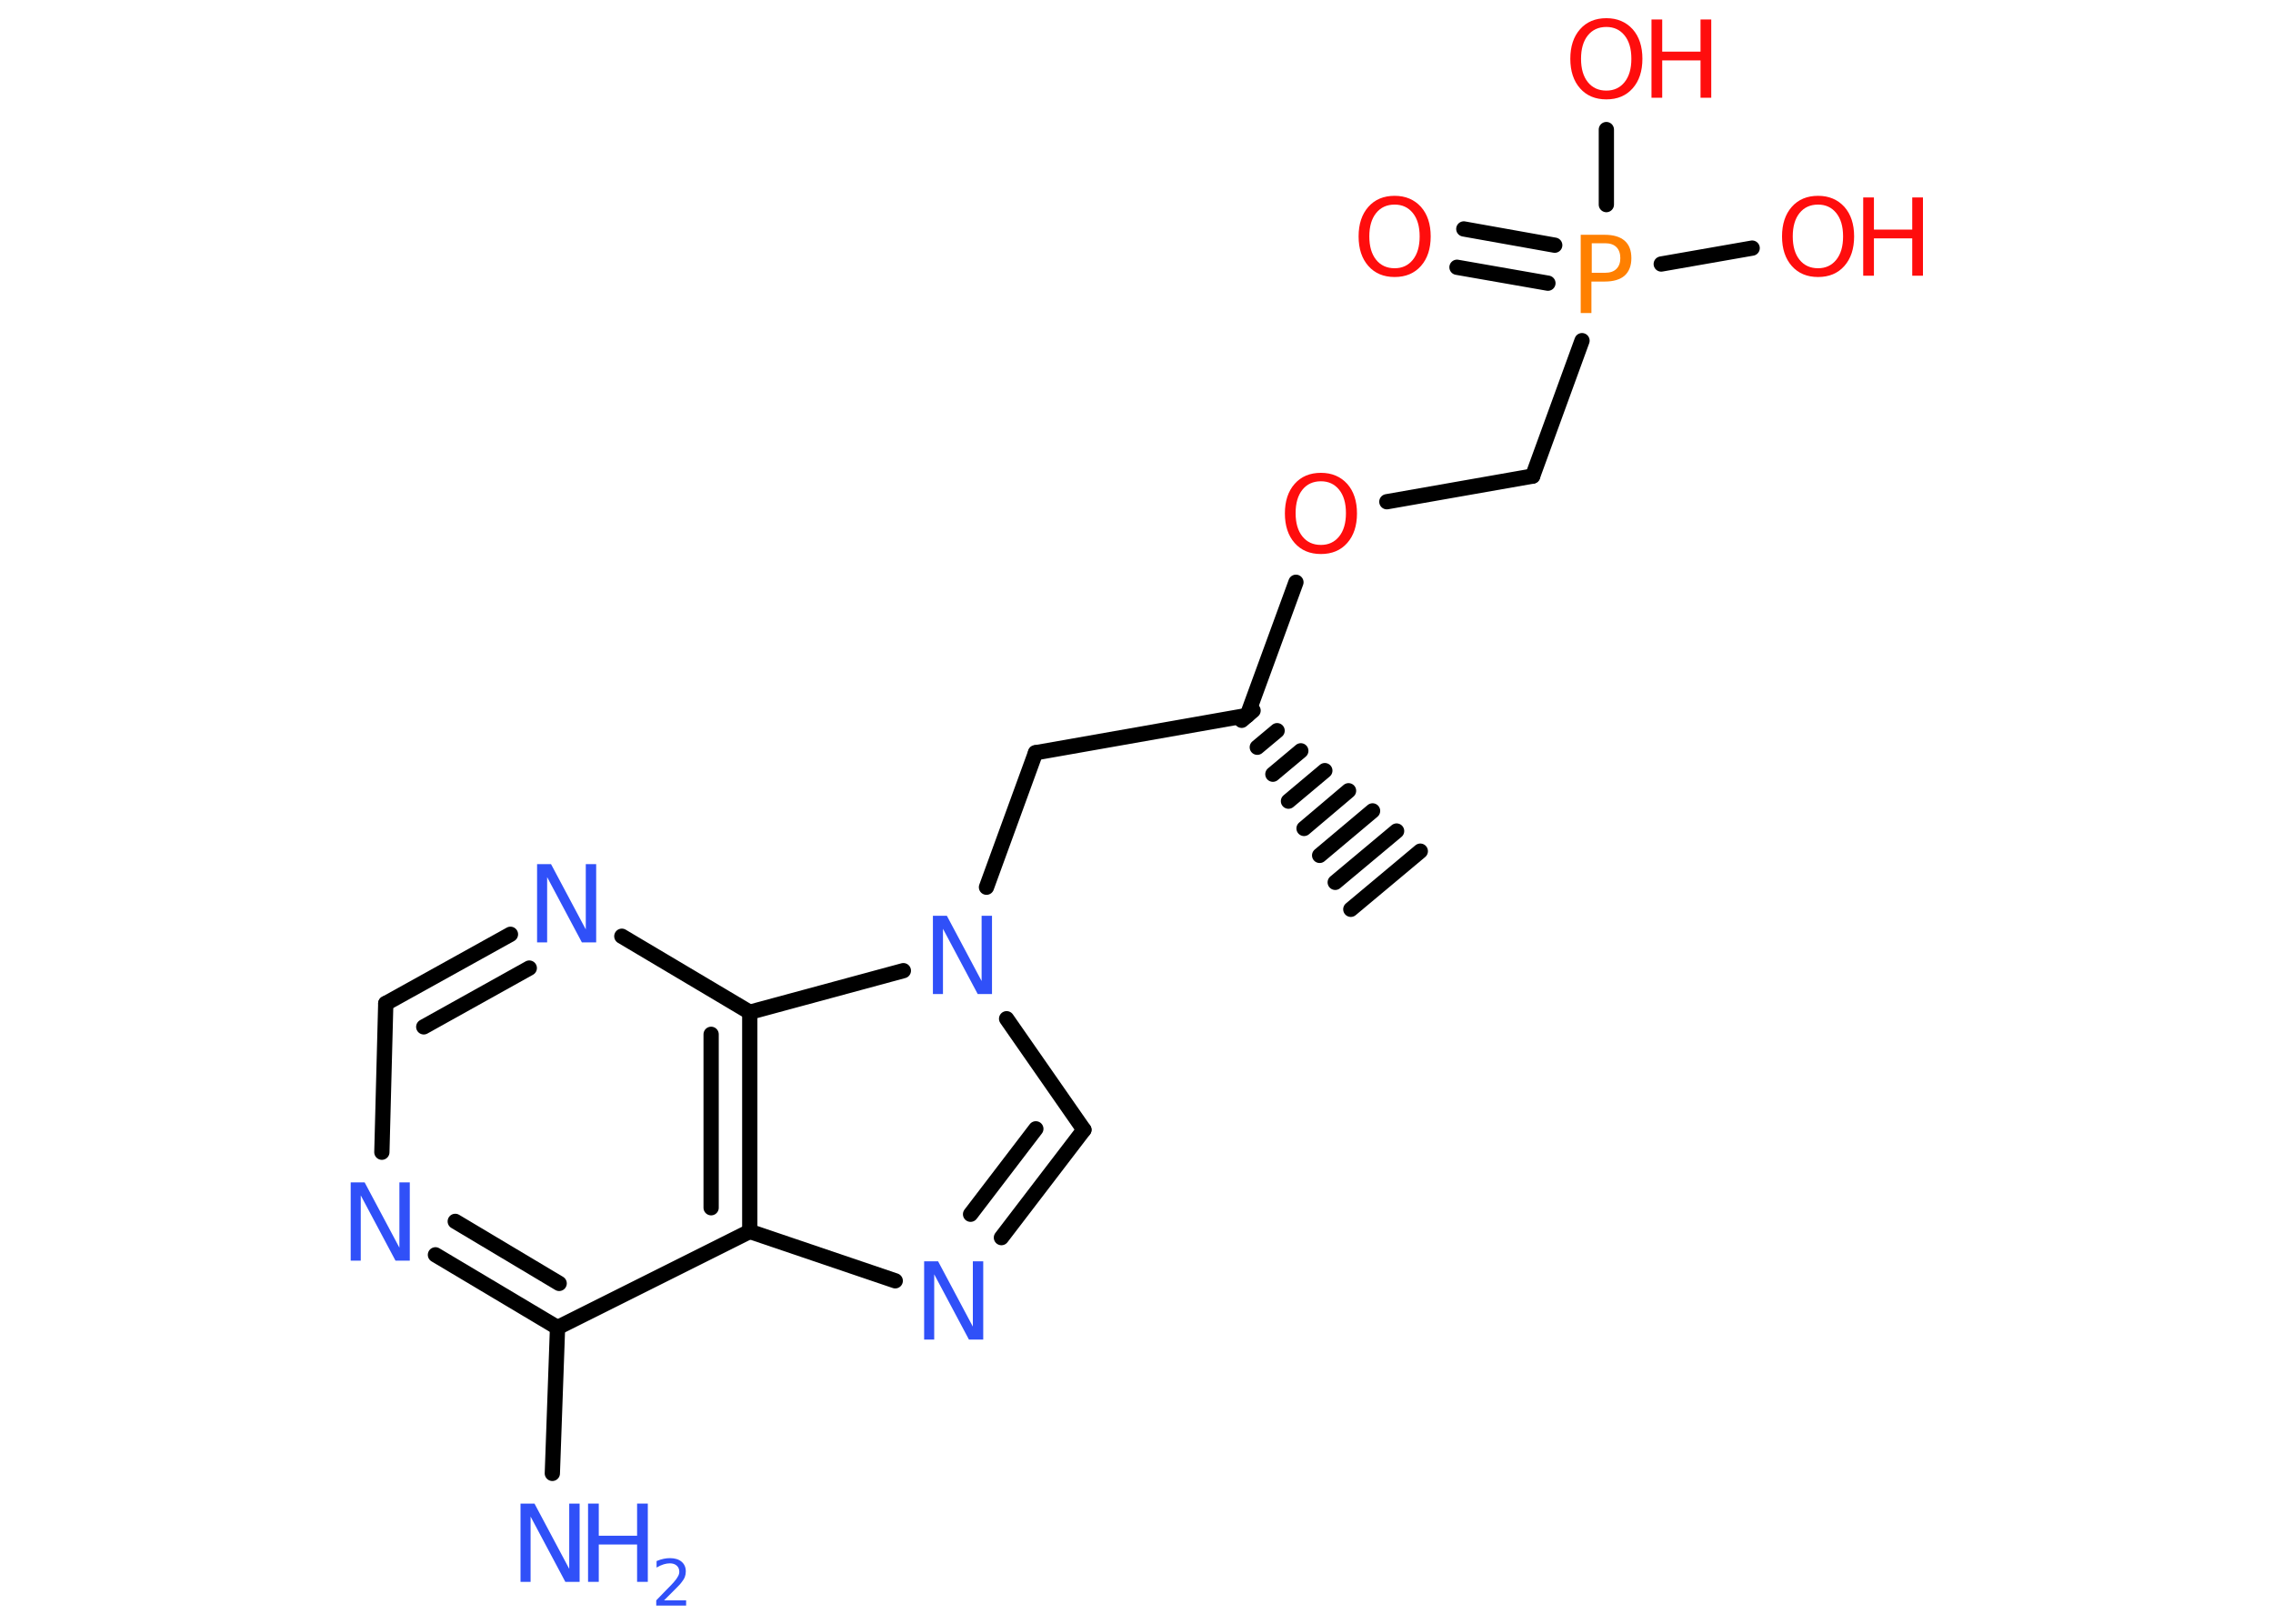 <?xml version='1.0' encoding='UTF-8'?>
<!DOCTYPE svg PUBLIC "-//W3C//DTD SVG 1.1//EN" "http://www.w3.org/Graphics/SVG/1.1/DTD/svg11.dtd">
<svg version='1.2' xmlns='http://www.w3.org/2000/svg' xmlns:xlink='http://www.w3.org/1999/xlink' width='70.0mm' height='50.0mm' viewBox='0 0 70.0 50.0'>
  <desc>Generated by the Chemistry Development Kit (http://github.com/cdk)</desc>
  <g stroke-linecap='round' stroke-linejoin='round' stroke='#000000' stroke-width='.47' fill='#3050F8'>
    <rect x='.0' y='.0' width='70.0' height='50.0' fill='#FFFFFF' stroke='none'/>
    <g id='mol1' class='mol'>
      <g id='mol1bnd1' class='bond'>
        <line x1='38.59' y1='21.88' x2='38.24' y2='22.18'/>
        <line x1='39.33' y1='22.5' x2='38.72' y2='23.01'/>
        <line x1='40.06' y1='23.12' x2='39.2' y2='23.84'/>
        <line x1='40.8' y1='23.73' x2='39.68' y2='24.67'/>
        <line x1='41.53' y1='24.35' x2='40.16' y2='25.51'/>
        <line x1='42.27' y1='24.97' x2='40.64' y2='26.34'/>
        <line x1='43.01' y1='25.59' x2='41.12' y2='27.17'/>
        <line x1='43.74' y1='26.21' x2='41.6' y2='28.0'/>
      </g>
      <line id='mol1bnd2' class='bond' x1='38.41' y1='22.03' x2='31.89' y2='23.18'/>
      <line id='mol1bnd3' class='bond' x1='31.89' y1='23.18' x2='30.38' y2='27.32'/>
      <line id='mol1bnd4' class='bond' x1='31.0' y1='31.37' x2='33.38' y2='34.79'/>
      <g id='mol1bnd5' class='bond'>
        <line x1='30.84' y1='38.11' x2='33.38' y2='34.79'/>
        <line x1='29.89' y1='37.39' x2='31.9' y2='34.76'/>
      </g>
      <line id='mol1bnd6' class='bond' x1='27.57' y1='39.44' x2='23.09' y2='37.92'/>
      <g id='mol1bnd7' class='bond'>
        <line x1='23.09' y1='37.92' x2='23.09' y2='31.17'/>
        <line x1='21.9' y1='37.19' x2='21.9' y2='31.85'/>
      </g>
      <line id='mol1bnd8' class='bond' x1='27.82' y1='29.89' x2='23.09' y2='31.17'/>
      <line id='mol1bnd9' class='bond' x1='23.09' y1='31.17' x2='19.15' y2='28.83'/>
      <g id='mol1bnd10' class='bond'>
        <line x1='15.72' y1='28.77' x2='11.88' y2='30.9'/>
        <line x1='16.3' y1='29.81' x2='13.05' y2='31.62'/>
      </g>
      <line id='mol1bnd11' class='bond' x1='11.88' y1='30.9' x2='11.76' y2='35.48'/>
      <g id='mol1bnd12' class='bond'>
        <line x1='13.41' y1='38.64' x2='17.17' y2='40.88'/>
        <line x1='14.02' y1='37.61' x2='17.22' y2='39.52'/>
      </g>
      <line id='mol1bnd13' class='bond' x1='23.09' y1='37.92' x2='17.17' y2='40.88'/>
      <line id='mol1bnd14' class='bond' x1='17.17' y1='40.88' x2='17.01' y2='45.37'/>
      <line id='mol1bnd15' class='bond' x1='38.41' y1='22.03' x2='39.91' y2='17.93'/>
      <line id='mol1bnd16' class='bond' x1='42.71' y1='15.45' x2='47.2' y2='14.66'/>
      <line id='mol1bnd17' class='bond' x1='47.2' y1='14.66' x2='48.72' y2='10.49'/>
      <line id='mol1bnd18' class='bond' x1='51.16' y1='8.13' x2='53.96' y2='7.64'/>
      <line id='mol1bnd19' class='bond' x1='49.47' y1='6.3' x2='49.47' y2='3.99'/>
      <g id='mol1bnd20' class='bond'>
        <line x1='47.67' y1='8.72' x2='44.87' y2='8.23'/>
        <line x1='47.88' y1='7.55' x2='45.08' y2='7.05'/>
      </g>
      <path id='mol1atm4' class='atom' d='M28.72 28.2h.44l1.07 2.01v-2.01h.32v2.41h-.44l-1.07 -2.01v2.01h-.31v-2.41z' stroke='none'/>
      <path id='mol1atm6' class='atom' d='M28.45 38.84h.44l1.07 2.01v-2.01h.32v2.41h-.44l-1.07 -2.01v2.01h-.31v-2.41z' stroke='none'/>
      <path id='mol1atm9' class='atom' d='M16.53 26.61h.44l1.07 2.01v-2.01h.32v2.41h-.44l-1.07 -2.01v2.01h-.31v-2.41z' stroke='none'/>
      <path id='mol1atm11' class='atom' d='M10.79 36.41h.44l1.07 2.01v-2.01h.32v2.41h-.44l-1.07 -2.01v2.01h-.31v-2.41z' stroke='none'/>
      <g id='mol1atm13' class='atom'>
        <path d='M16.02 46.3h.44l1.07 2.01v-2.01h.32v2.41h-.44l-1.07 -2.01v2.01h-.31v-2.41z' stroke='none'/>
        <path d='M18.11 46.3h.33v.99h1.18v-.99h.33v2.41h-.33v-1.15h-1.18v1.15h-.33v-2.41z' stroke='none'/>
        <path d='M20.45 49.28h.68v.16h-.92v-.16q.11 -.11 .3 -.31q.19 -.19 .24 -.25q.09 -.1 .13 -.18q.04 -.07 .04 -.14q.0 -.12 -.08 -.19q-.08 -.07 -.21 -.07q-.09 .0 -.19 .03q-.1 .03 -.22 .1v-.2q.12 -.05 .22 -.07q.1 -.02 .19 -.02q.23 .0 .36 .11q.13 .11 .13 .3q.0 .09 -.03 .17q-.03 .08 -.12 .19q-.02 .03 -.15 .16q-.13 .13 -.37 .37z' stroke='none'/>
      </g>
      <path id='mol1atm14' class='atom' d='M40.68 14.82q-.36 .0 -.57 .26q-.21 .26 -.21 .72q.0 .46 .21 .72q.21 .26 .57 .26q.35 .0 .56 -.26q.21 -.26 .21 -.72q.0 -.46 -.21 -.72q-.21 -.26 -.56 -.26zM40.68 14.56q.5 .0 .81 .34q.3 .34 .3 .91q.0 .57 -.3 .91q-.3 .34 -.81 .34q-.51 .0 -.81 -.34q-.3 -.34 -.3 -.91q.0 -.57 .3 -.91q.3 -.34 .81 -.34z' stroke='none' fill='#FF0D0D'/>
      <path id='mol1atm16' class='atom' d='M49.02 7.5v.9h.41q.23 .0 .35 -.12q.12 -.12 .12 -.33q.0 -.22 -.12 -.34q-.12 -.12 -.35 -.12h-.41zM48.69 7.23h.73q.4 .0 .61 .18q.21 .18 .21 .54q.0 .35 -.21 .54q-.21 .18 -.61 .18h-.41v.97h-.33v-2.41z' stroke='none' fill='#FF8000'/>
      <g id='mol1atm17' class='atom'>
        <path d='M55.99 6.3q-.36 .0 -.57 .26q-.21 .26 -.21 .72q.0 .46 .21 .72q.21 .26 .57 .26q.35 .0 .56 -.26q.21 -.26 .21 -.72q.0 -.46 -.21 -.72q-.21 -.26 -.56 -.26zM55.99 6.03q.5 .0 .81 .34q.3 .34 .3 .91q.0 .57 -.3 .91q-.3 .34 -.81 .34q-.51 .0 -.81 -.34q-.3 -.34 -.3 -.91q.0 -.57 .3 -.91q.3 -.34 .81 -.34z' stroke='none' fill='#FF0D0D'/>
        <path d='M57.38 6.08h.33v.99h1.18v-.99h.33v2.41h-.33v-1.15h-1.18v1.15h-.33v-2.41z' stroke='none' fill='#FF0D0D'/>
      </g>
      <g id='mol1atm18' class='atom'>
        <path d='M49.47 .83q-.36 .0 -.57 .26q-.21 .26 -.21 .72q.0 .46 .21 .72q.21 .26 .57 .26q.35 .0 .56 -.26q.21 -.26 .21 -.72q.0 -.46 -.21 -.72q-.21 -.26 -.56 -.26zM49.47 .56q.5 .0 .81 .34q.3 .34 .3 .91q.0 .57 -.3 .91q-.3 .34 -.81 .34q-.51 .0 -.81 -.34q-.3 -.34 -.3 -.91q.0 -.57 .3 -.91q.3 -.34 .81 -.34z' stroke='none' fill='#FF0D0D'/>
        <path d='M50.86 .6h.33v.99h1.18v-.99h.33v2.41h-.33v-1.15h-1.18v1.15h-.33v-2.41z' stroke='none' fill='#FF0D0D'/>
      </g>
      <path id='mol1atm19' class='atom' d='M42.95 6.3q-.36 .0 -.57 .26q-.21 .26 -.21 .72q.0 .46 .21 .72q.21 .26 .57 .26q.35 .0 .56 -.26q.21 -.26 .21 -.72q.0 -.46 -.21 -.72q-.21 -.26 -.56 -.26zM42.95 6.03q.5 .0 .81 .34q.3 .34 .3 .91q.0 .57 -.3 .91q-.3 .34 -.81 .34q-.51 .0 -.81 -.34q-.3 -.34 -.3 -.91q.0 -.57 .3 -.91q.3 -.34 .81 -.34z' stroke='none' fill='#FF0D0D'/>
    </g>
  </g>
</svg>
